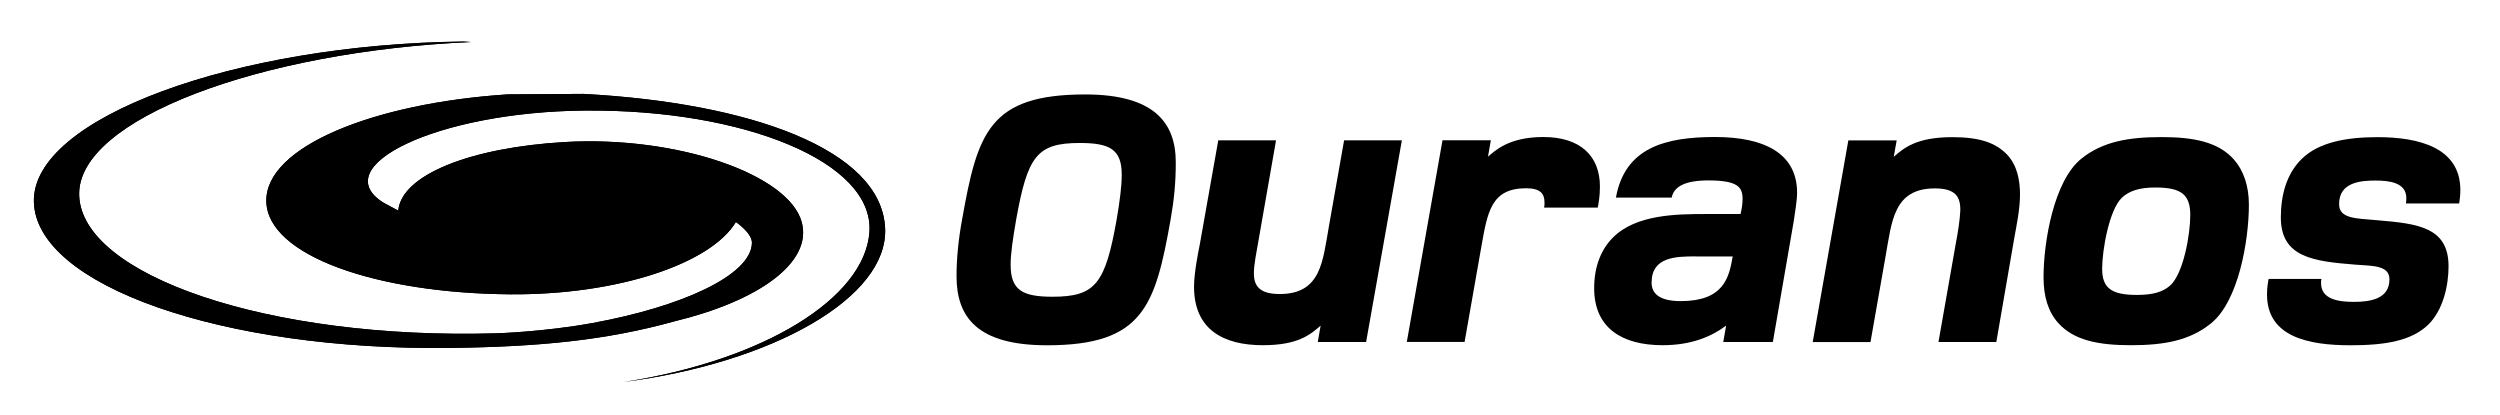 <?xml version="1.0" encoding="utf-8"?>
<!-- Generator: Adobe Illustrator 27.9.0, SVG Export Plug-In . SVG Version: 6.00 Build 0)  -->
<svg version="1.1" id="Calque_1" xmlns="http://www.w3.org/2000/svg" xmlns:xlink="http://www.w3.org/1999/xlink" x="0px" y="0px"
	 viewBox="0 0 360 59.74" style="enable-background:new 0 0 360 59.74;" xml:space="preserve">
<g>
	<g>
		<path d="M168.57,31.61c-2.22,12.44-3.92,18.11-17.8,18.11c-10.01,0-13.03-4.02-13.03-9.95c0-2.44,0.26-5.24,0.8-8.16
			c2.22-12.45,3.86-18.01,17.74-18.01c9.91,0,13.03,4.08,13.03,9.75C169.32,26.36,169.05,28.85,168.57,31.61z M155.49,20.59
			c-6.2,0-7.52,1.9-9.17,11.07c-0.47,2.75-0.79,4.87-0.79,6.46c0,3.66,1.69,4.61,6.04,4.61c6.2,0,7.58-1.9,9.22-11.07
			c0.48-2.81,0.74-4.93,0.74-6.51C161.53,21.49,159.78,20.59,155.49,20.59z"/>
		<path d="M196.72,49.25h-6.96l0.41-2.36c-1.48,1.29-3.24,2.82-8.32,2.82c-5.67,0-9.91-2.24-9.91-8.43c0-2.01,0.65-5.2,0.83-6.08
			l2.66-14.99h8.32l-2.48,14.16c-0.36,2.07-0.71,3.72-0.71,5.02c0,1.94,1,2.95,3.72,2.95c5.96,0,6.19-4.72,7.08-9.73l2.19-12.4h8.32
			L196.72,49.25z"/>
		<path d="M230.08,29.89h-7.73c0.06-0.24,0.06-0.48,0.06-0.71c0-1.3-0.59-2.07-2.66-2.07c-5.02,0-5.55,3.42-6.43,8.38l-2.42,13.75
			h-8.32l5.14-29.04h6.96l-0.41,2.36c0.94-0.77,2.89-2.83,7.97-2.83c5.31,0,8.15,2.71,8.15,7.14
			C230.38,28.35,230.2,29.24,230.08,29.89z"/>
		<path d="M258.3,31.84l-3.01,17.41h-7.14l0.41-2.36c-2.12,1.59-5.02,2.82-9.15,2.82c-5.84,0-9.85-2.48-9.85-8.2
			c0-3.24,1.06-5.67,2.72-7.32c3.3-3.3,9.09-3.37,13.4-3.37h4.96c0.18-0.77,0.29-1.47,0.29-2.18c0-1.71-0.71-2.66-4.96-2.66
			c-1.95,0-4.84,0.29-5.25,2.48h-8.03c1.3-7.2,7.08-8.73,14.28-8.73c7.09,0,11.81,2.36,11.81,8.02
			C258.77,29.01,258.48,30.48,258.3,31.84z M244.26,36.92c-2.95,0-6.43,0.06-6.43,3.78c0,1.47,1,2.66,4.19,2.66
			c6.2,0,6.96-3.37,7.49-6.43H244.26z"/>
		<path d="M290.06,34.26l-2.59,14.99h-8.33l2.49-14.16c0.36-1.89,0.59-3.48,0.65-4.72c0.06-2.12-0.77-3.24-3.66-3.24
			c-5.96,0-6.2,4.78-7.09,9.73l-2.18,12.4h-8.32l5.13-29.04h6.96l-0.42,2.36c1.48-1.3,3.31-2.83,8.44-2.83
			c3.95,0,6.2,0.82,7.79,2.42c1.53,1.53,1.95,3.78,1.95,5.78C290.89,30.13,290.36,32.55,290.06,34.26z"/>
		<path d="M318.35,46.59c-3.07,2.48-6.79,3.12-11.51,3.12c-4.66,0-8.2-0.7-10.44-3.18c-1.48-1.65-2.13-3.84-2.13-6.61
			c0-5.08,1.48-13.87,5.43-17.06c3.07-2.48,6.84-3.12,11.56-3.12c4.66,0,8.15,0.71,10.39,3.19c1.42,1.59,2.19,3.83,2.19,6.54
			C323.84,34.61,322.36,43.4,318.35,46.59z M310.38,27c-2.3,0-3.78,0.48-4.84,1.48c-1.83,1.77-2.83,7.55-2.83,10.21
			c0,2.78,1.3,3.78,5.02,3.78c2.24,0,3.71-0.41,4.78-1.36c1.94-1.77,2.89-7.43,2.89-10.15C315.39,28.06,314.16,27,310.38,27z"/>
		<path d="M354.12,29.3h-7.67c0.06-0.29,0.06-0.52,0.06-0.77c0-2.24-2.42-2.53-4.43-2.53c-2,0-5.25,0.18-5.25,3.37
			c0,2.12,2.3,2.07,5.67,2.36c5.67,0.48,10.09,1,10.09,6.61c0,2.9-0.82,6.32-2.89,8.38c-2.42,2.36-6.2,3-11.22,3
			c-6.01,0-12.03-1.18-12.03-7.31c0-0.94,0.11-1.6,0.23-2.24h7.61c-0.06,0.23-0.06,0.41-0.06,0.59c0,2.36,2.53,2.71,4.72,2.71
			c2.36,0,5.13-0.41,5.13-3.24c0-2-2.3-1.94-4.9-2.12c-5.96-0.48-10.74-1-10.74-6.79c0-3.13,0.77-6.2,2.95-8.38
			c2.48-2.48,6.55-3.19,10.98-3.19c5.9,0,11.92,1.48,11.92,7.61C354.3,28.06,354.18,28.94,354.12,29.3z"/>
	</g>
	<g>
		<g>
			<path d="M64.83,50.1c12.83-0.16,22.46-1.1,32.29-3.83c12.19-2.95,19.86-8.48,18.34-14.24c-1.83-6.93-17.97-12.5-34.09-11.58
				c-13.65,0.79-23.55,4.74-24.02,9.88l-2.09-1.12c-8.4-5.18,7.53-13.12,29.05-13.29c22.75-0.18,41.58,7.38,40.89,17.49
				c-0.65,9.48-15.12,18.49-35.39,21.6c21.5-2.79,38.09-12.16,37.65-22.13C126.95,21.48,107.9,14.8,84,13.52l-10.9,0.07
				c-19.36,1.27-34.87,7.55-34.75,15.38c0.12,7.82,15.85,13.27,35.13,13.41c15.42,0.11,28.86-4.38,32.49-10.41
				c0,0,2.34,1.58,2.31,3.01c-0.1,4.7-10.23,9.21-22.92,11.53C78.26,47.81,71.4,48,71.4,48c-32.82,0.94-59.72-8.38-60-19.92
				C11.12,17.18,37.5,7.38,67.85,6.05l-1.13-0.07C33.81,6.36,4.57,17.01,4.88,29.07C5.18,41.11,32.04,50.51,64.83,50.1"/>
			<path d="M64.83,50.1c12.83-0.16,22.46-1.1,32.29-3.83c12.19-2.95,19.86-8.48,18.34-14.24c-1.83-6.93-17.97-12.5-34.09-11.58
				c-13.65,0.79-23.55,4.74-24.02,9.88l-2.09-1.12c-8.4-5.18,7.53-13.12,29.05-13.29c22.75-0.18,41.58,7.38,40.89,17.49
				c-0.65,9.48-15.12,18.49-35.39,21.6c21.5-2.79,38.09-12.16,37.65-22.13C126.95,21.48,107.9,14.8,84,13.52l-10.9,0.07
				c-19.36,1.27-34.87,7.55-34.75,15.38c0.12,7.82,15.85,13.27,35.13,13.41c15.42,0.11,28.86-4.38,32.49-10.41
				c0,0,2.34,1.58,2.31,3.01c-0.1,4.7-10.23,9.21-22.92,11.53C78.26,47.81,71.4,48,71.4,48c-32.82,0.94-59.72-8.38-60-19.92
				C11.12,17.18,37.5,7.38,67.85,6.05l-1.13-0.07C33.81,6.36,4.57,17.01,4.88,29.07C5.18,41.11,32.04,50.51,64.83,50.1z"/>
		</g>
	</g>
</g>
</svg>
